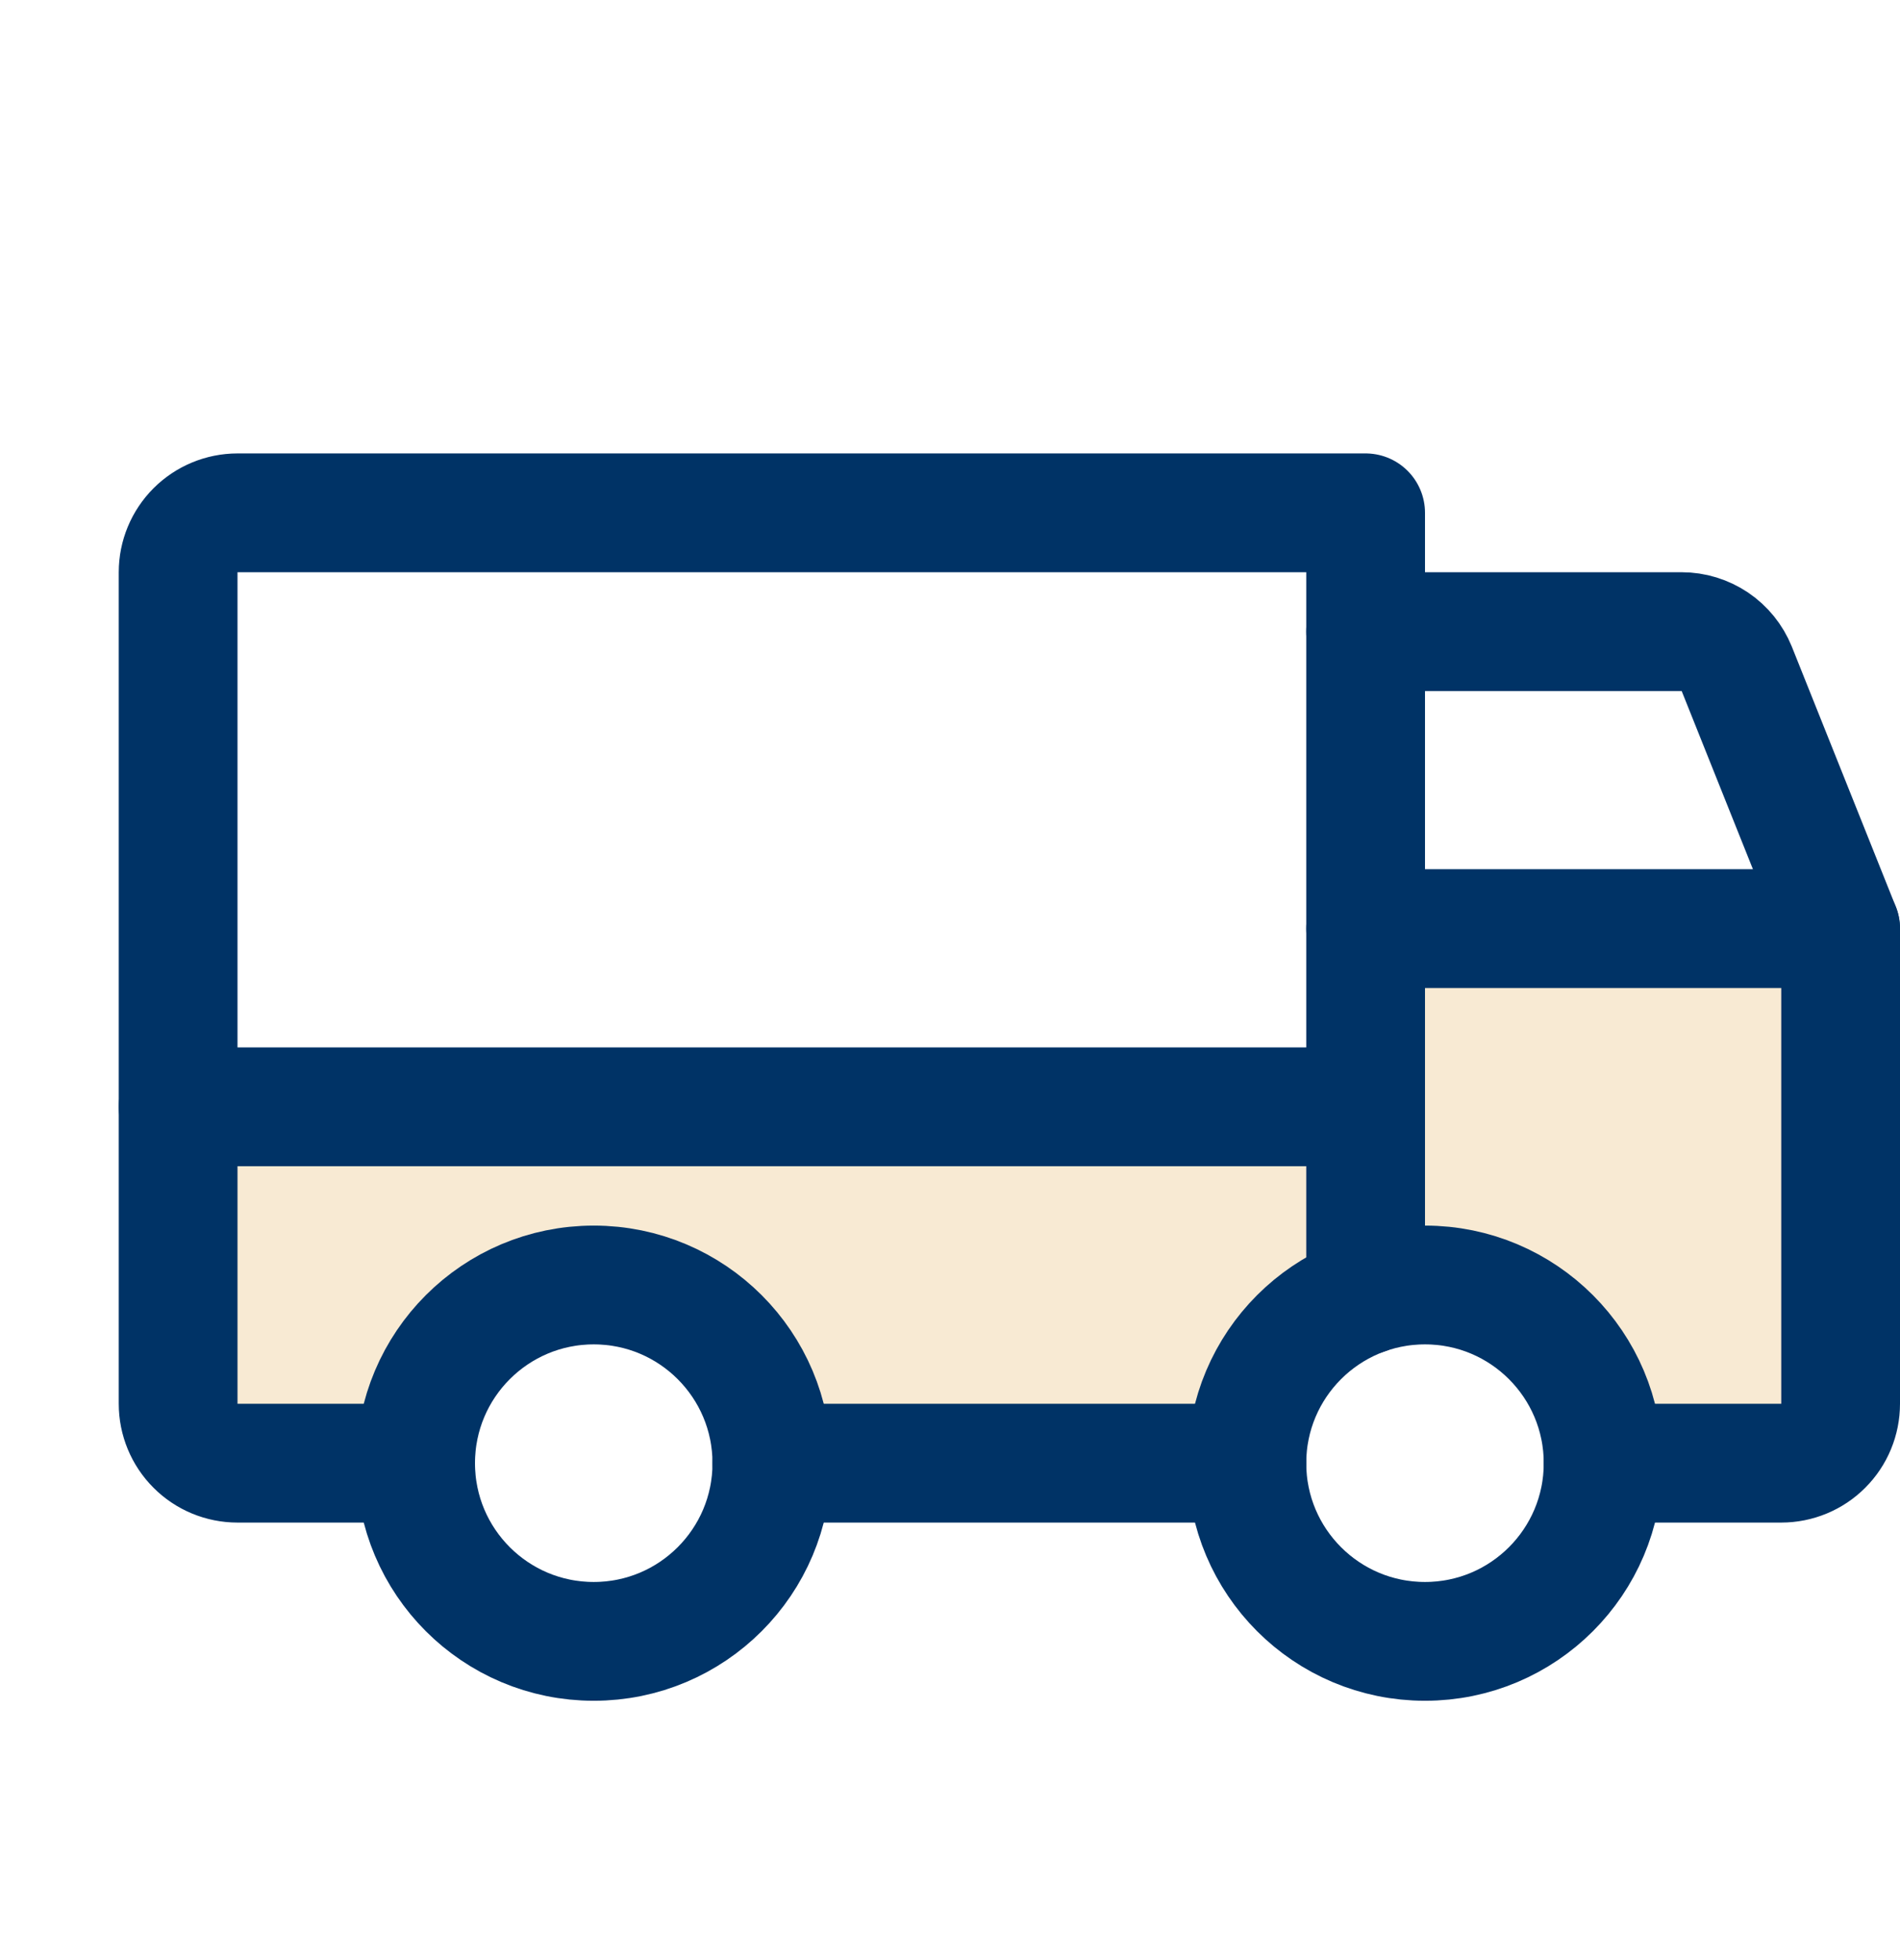 <svg width="32" height="33" viewBox="0 0 32 33" fill="none" xmlns="http://www.w3.org/2000/svg">
<path opacity="0.2" d="M23 15.634V18.634H3V23.634C3 23.899 3.105 24.154 3.293 24.341C3.48 24.529 3.735 24.634 4 24.634H7C7 23.839 7.316 23.076 7.879 22.513C8.441 21.95 9.204 21.634 10 21.634C10.796 21.634 11.559 21.95 12.121 22.513C12.684 23.076 13 23.839 13 24.634H21C21 23.839 21.316 23.076 21.879 22.513C22.441 21.95 23.204 21.634 24 21.634C24.796 21.634 25.559 21.95 26.121 22.513C26.684 23.076 27 23.839 27 24.634H30C30.265 24.634 30.52 24.529 30.707 24.341C30.895 24.154 31 23.899 31 23.634V15.634H23Z" fill="#DC9927"/>
<path d="M23 10.634H28.323C28.522 10.634 28.716 10.694 28.882 10.805C29.047 10.916 29.175 11.075 29.25 11.259L31 15.634" stroke="#003366" stroke-width="2" stroke-linecap="round" stroke-linejoin="round"/>
<path d="M3 18.634H23" stroke="#003366" stroke-width="2" stroke-linecap="round" stroke-linejoin="round"/>
<path d="M24 27.634C25.657 27.634 27 26.291 27 24.634C27 22.977 25.657 21.634 24 21.634C22.343 21.634 21 22.977 21 24.634C21 26.291 22.343 27.634 24 27.634Z" stroke="#003366" stroke-width="2" stroke-linecap="round" stroke-linejoin="round"/>
<path d="M10 27.634C11.657 27.634 13 26.291 13 24.634C13 22.977 11.657 21.634 10 21.634C8.343 21.634 7 22.977 7 24.634C7 26.291 8.343 27.634 10 27.634Z" stroke="#003366" stroke-width="2" stroke-linecap="round" stroke-linejoin="round"/>
<path d="M21 24.634H13" stroke="#003366" stroke-width="2" stroke-linecap="round" stroke-linejoin="round"/>
<path d="M23 15.634H31V23.634C31 23.899 30.895 24.154 30.707 24.341C30.52 24.529 30.265 24.634 30 24.634H27" stroke="#003366" stroke-width="2" stroke-linecap="round" stroke-linejoin="round"/>
<path d="M7 24.634H4C3.735 24.634 3.48 24.529 3.293 24.341C3.105 24.154 3 23.899 3 23.634V9.634C3 9.369 3.105 9.115 3.293 8.927C3.48 8.74 3.735 8.634 4 8.634H23V21.805" stroke="#003366" stroke-width="2" stroke-linecap="round" stroke-linejoin="round"/>
</svg>
